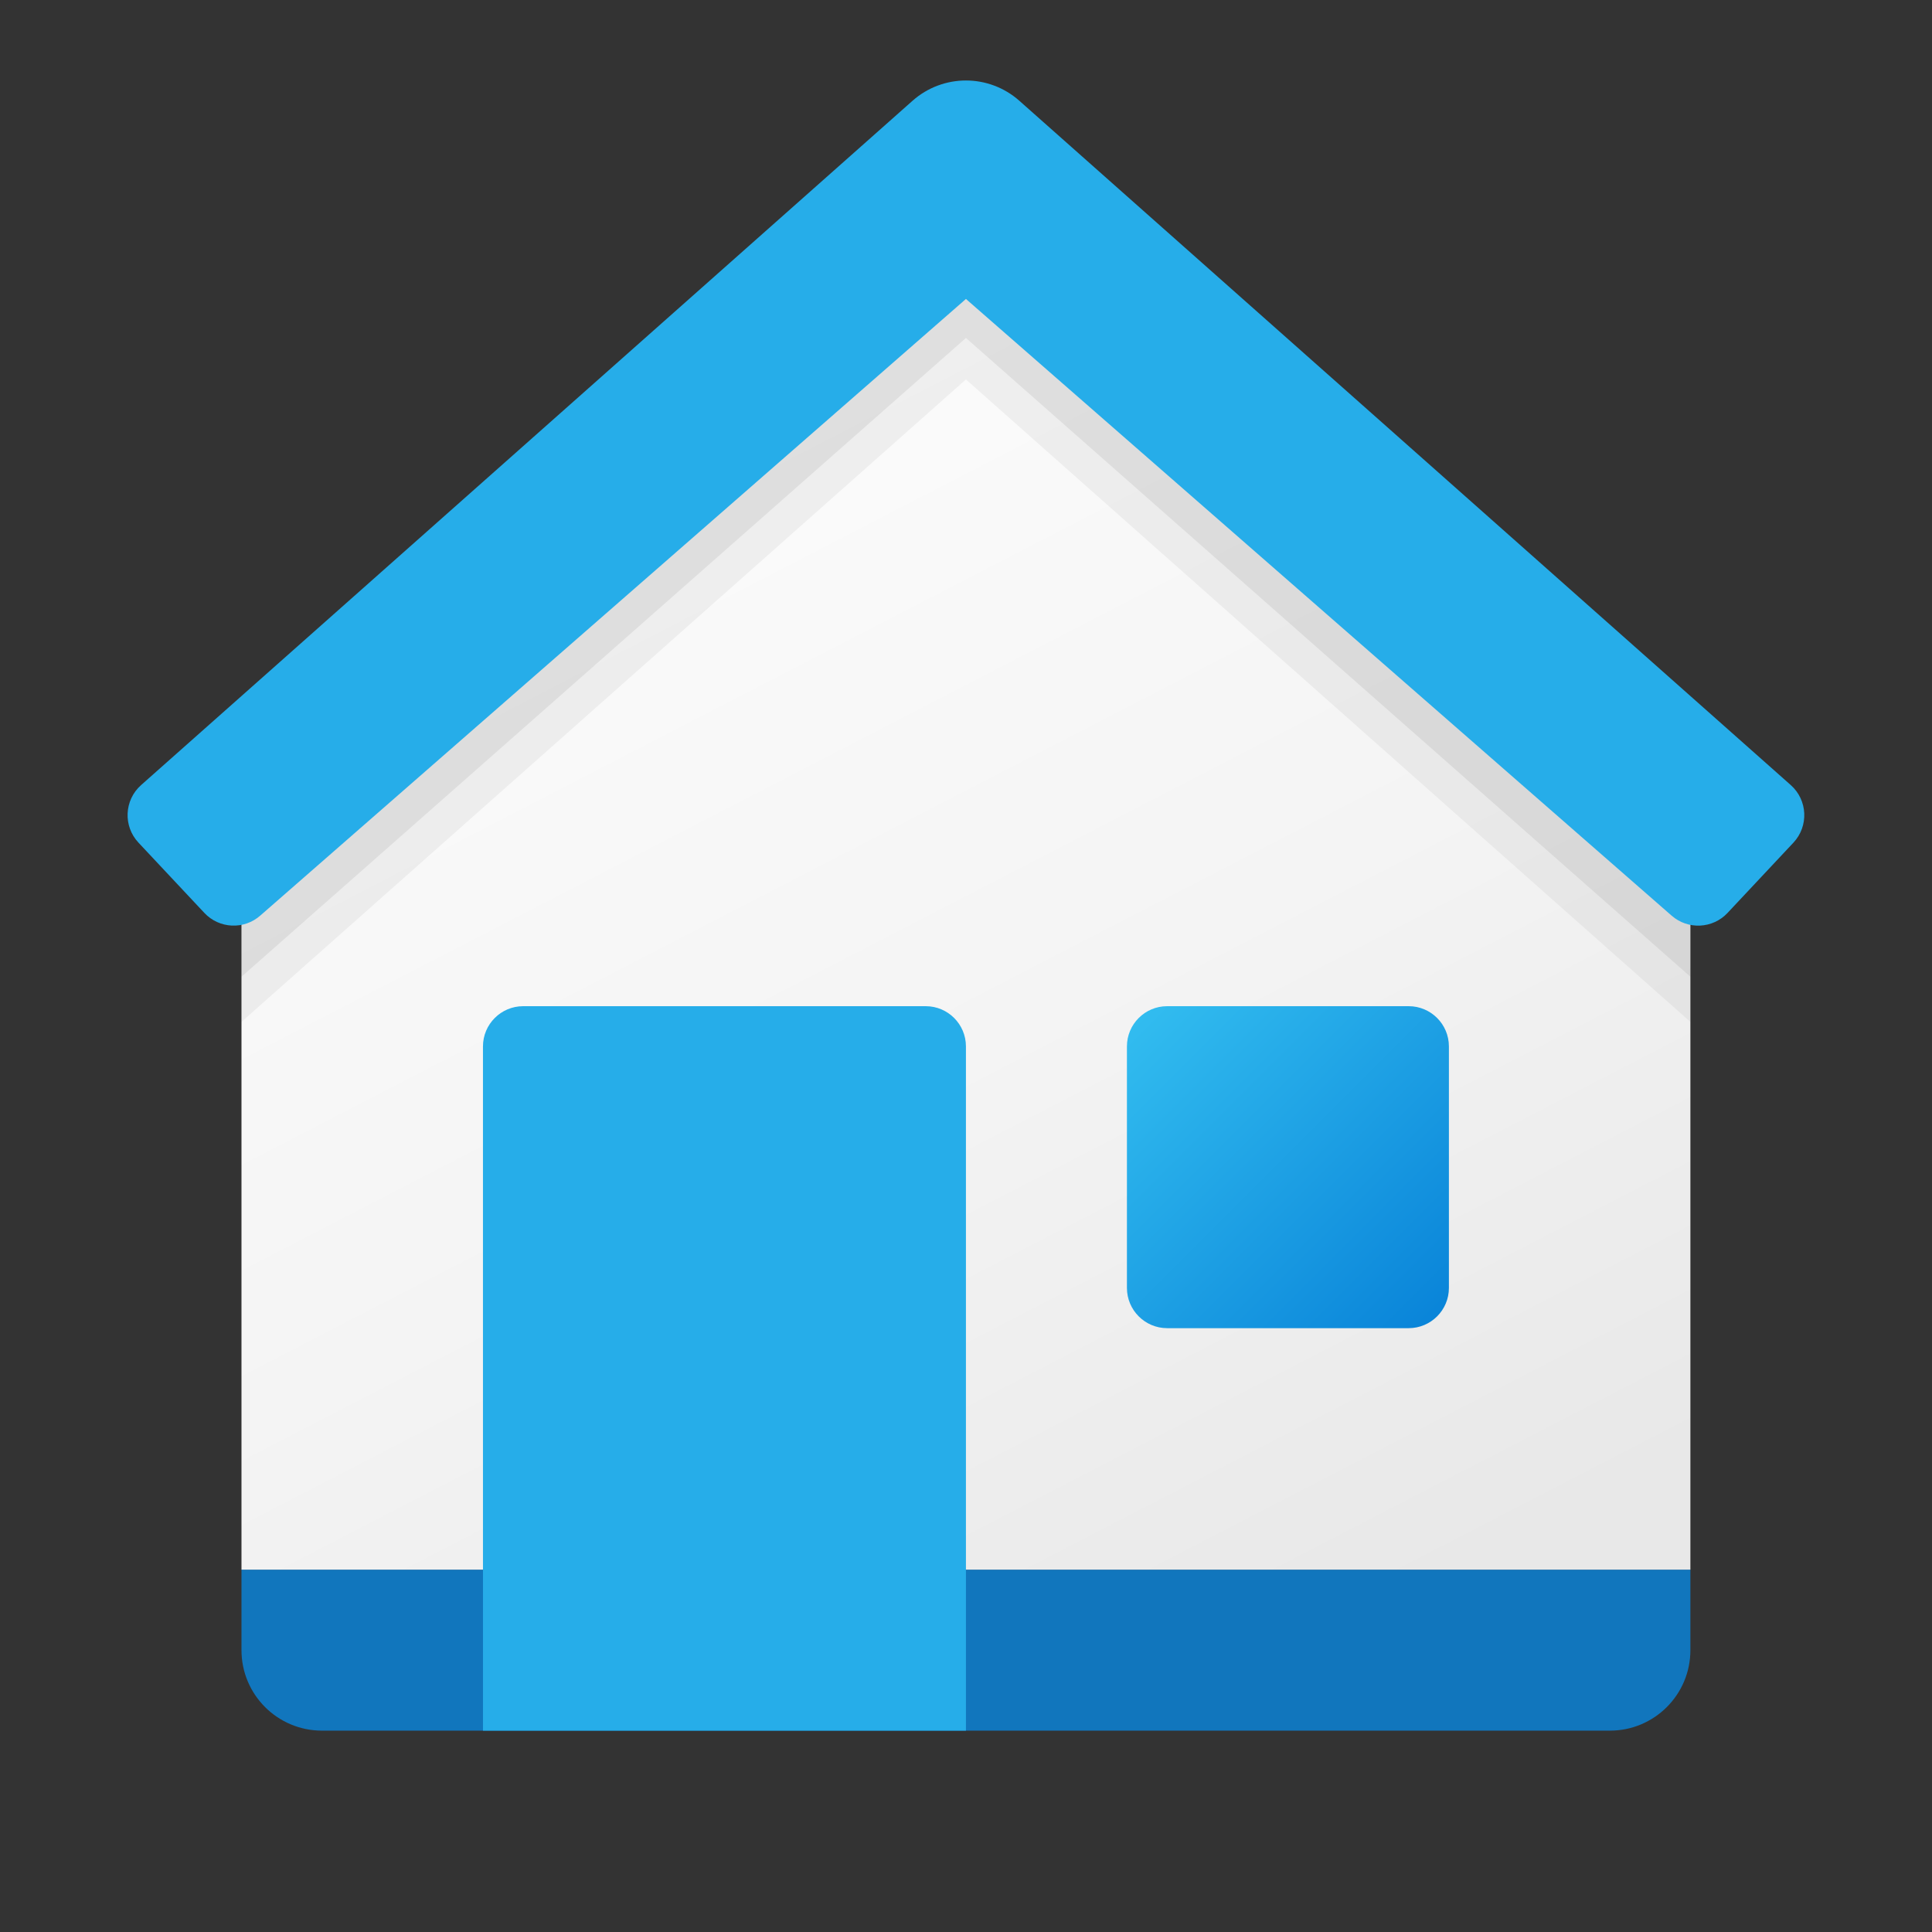 <svg xmlns="http://www.w3.org/2000/svg" xmlns:xlink="http://www.w3.org/1999/xlink" viewBox="0,0,256,256" width="48px" height="48px"><rect x="0" y="0" width="256" height="256" fill="#333333" stroke="none"/><defs><linearGradient x1="6" y1="41" x2="42" y2="41" gradientUnits="userSpaceOnUse" id="color-1"><stop offset="0" stop-color="#1176bd"></stop><stop offset="1" stop-color="#1176bd"></stop></linearGradient><linearGradient x1="14.095" y1="10.338" x2="31.385" y2="43.787" gradientUnits="userSpaceOnUse" id="color-2"><stop offset="0" stop-color="#fcfcfc"></stop><stop offset="0.495" stop-color="#f4f4f4"></stop><stop offset="0.946" stop-color="#e8e8e8"></stop><stop offset="1" stop-color="#e8e8e8"></stop></linearGradient><linearGradient x1="24" y1="1.684" x2="24" y2="23.696" gradientUnits="userSpaceOnUse" id="color-3"><stop offset="0" stop-color="#26ade9"></stop><stop offset="1" stop-color="#26ade9"></stop></linearGradient><linearGradient x1="28.05" y1="25.05" x2="35.614" y2="32.614" gradientUnits="userSpaceOnUse" id="color-4"><stop offset="0" stop-color="#33bef0"></stop><stop offset="1" stop-color="#0a85d9"></stop></linearGradient></defs><g fill="none" fill-rule="nonzero" stroke="none" stroke-width="1" stroke-linecap="butt" stroke-linejoin="miter" stroke-miterlimit="10" stroke-dasharray="" stroke-dashoffset="0" font-family="none" font-weight="none" font-size="none" text-anchor="none" style="mix-blend-mode: normal"><g transform="scale(5.333,5.333)"><path d="M42,39h-36v2c0,1.105 0.895,2 2,2h32c1.105,0 2,-0.895 2,-2z" fill="url(#color-1)"></path><path d="M42,39h-36v-19l18,-17l18,17z" fill="url(#color-2)"></path><path d="M13,25h10c0.552,0 1,0.448 1,1v17h-12v-17c0,-0.552 0.448,-1 1,-1z" fill="#26ade9"></path><path d="M24,4c-0.474,0 -0.948,0.168 -1.326,0.503l-5.359,4.811l-11.315,10.686v5.39l18,-15.962l18,15.962v-5.39l-11.315,-10.686l-5.359,-4.811c-0.378,-0.335 -0.852,-0.503 -1.326,-0.503z" fill="#000000" opacity="0.05"></path><path d="M24,3c-0.474,0 -0.948,0.167 -1.326,0.5l-5.359,4.784l-11.315,10.625v5.359l18,-15.871l18,15.871v-5.359l-11.315,-10.625l-5.359,-4.784c-0.378,-0.333 -0.852,-0.5 -1.326,-0.5z" fill="#000000" opacity="0.07"></path><path d="M44.495,19.507l-19.169,-17.004c-0.378,-0.335 -0.852,-0.503 -1.326,-0.503c-0.474,0 -0.948,0.168 -1.326,0.503l-19.169,17.004c-0.42,0.374 -0.449,1.02 -0.064,1.43l1.636,1.745c0.369,0.394 0.984,0.424 1.39,0.067l17.533,-15.321l17.533,15.322c0.405,0.356 1.021,0.327 1.39,-0.067l1.636,-1.745c0.385,-0.411 0.356,-1.057 -0.064,-1.431z" fill="url(#color-3)"></path><path d="M29,25h6c0.552,0 1,0.448 1,1v6c0,0.552 -0.448,1 -1,1h-6c-0.552,0 -1,-0.448 -1,-1v-6c0,-0.552 0.448,-1 1,-1z" fill="url(#color-4)"></path></g></g></svg>